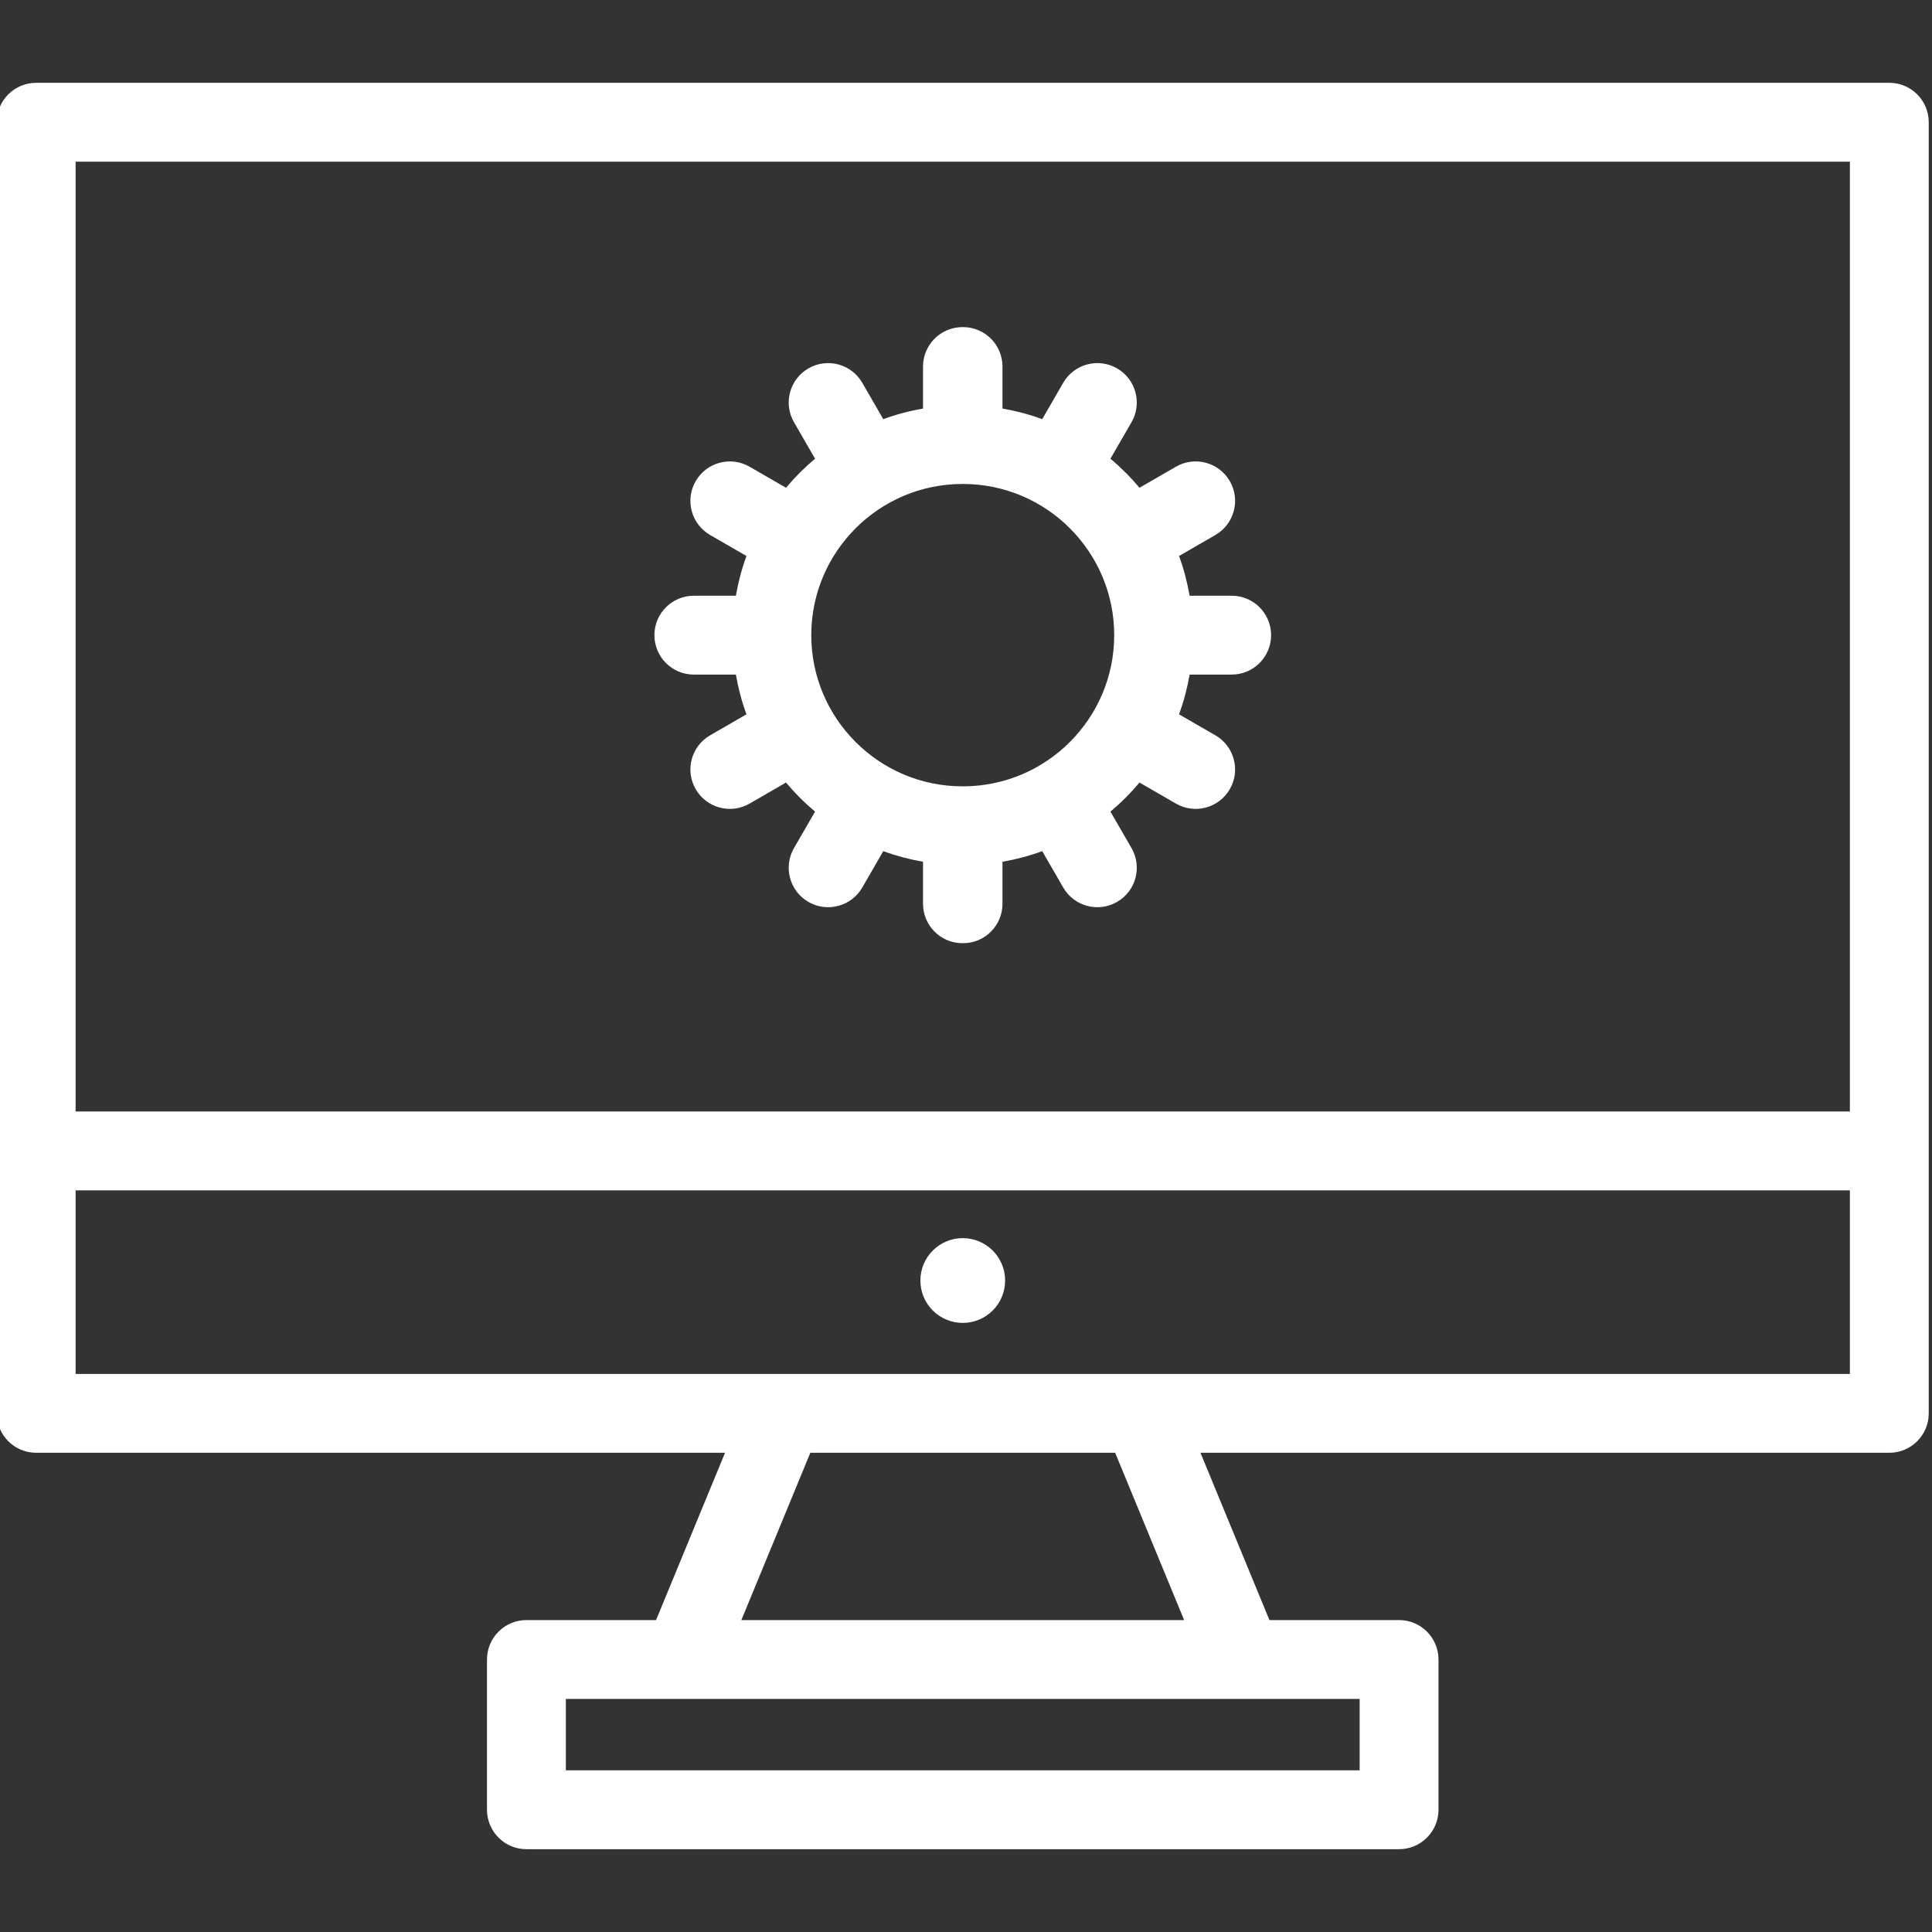 <svg xmlns="http://www.w3.org/2000/svg" xmlns:xlink="http://www.w3.org/1999/xlink" version="1.1" style="enable-background:new 0 0 490 490;" xml:space="preserve" width="490" height="490"><rect width="100%" height="100%" fill="#333333" stroke="none"/><rect id="backgroundrect" width="100%" height="100%" x="0" y="0" fill="none" stroke="none"/>
















<g class="currentLayer" style=""><title>Layer 1</title><g id="svg_1" class="selected" fill="#ffffff" fill-opacity="1">
	<path d="M244.174,314.021 c-5.936,0 -10.743,4.813 -10.743,10.749 s4.808,10.751 10.743,10.751 c5.938,0 10.75,-4.815 10.75,-10.751 S250.112,314.021 244.174,314.021 z" id="svg_2" fill="#ffffff" fill-opacity="1"/>
	<path d="M479.174,21.003 H9.174 c-5.523,0 -10,4.477 -10,10 v327.456 c0,5.522 4.477,10 10,10 h174.711 l-17.492,42.43 h-32.88 c-5.522,0 -10,4.478 -10,10 v38.108 c0,5.523 4.478,10 10,10 h221.323 c5.522,0 10,-4.477 10,-10 v-38.108 c0,-5.522 -4.478,-10 -10,-10 h-32.879 l-17.493,-42.43 H479.174 c5.522,0 10,-4.478 10,-10 V31.003 C489.174,25.479 484.696,21.003 479.174,21.003 zM469.174,41.003 v240.901 H19.174 V41.003 H469.174 zM344.836,448.997 H143.513 v-18.108 h201.323 V448.997 zM300.323,410.889 H188.026 l17.492,-42.43 h77.312 L300.323,410.889 zM19.174,348.459 v-46.555 h450 v46.555 H19.174 z" id="svg_3" fill="#ffffff" fill-opacity="1"/>
	<path d="M322.38,161.089 L322.38,161.089 L322.38,161.089 c0,-5.522 -4.478,-10 -10.001,-9.999 l-10.664,0.001 c-0.603,-3.473 -1.497,-6.846 -2.686,-10.08 l9.221,-5.324 c4.782,-2.763 6.421,-8.879 3.658,-13.661 c-2.763,-4.782 -8.877,-6.423 -13.66,-3.659 l-9.248,5.342 c-2.233,-2.669 -4.699,-5.135 -7.368,-7.369 l5.342,-9.247 c2.763,-4.782 1.125,-10.899 -3.657,-13.661 c-4.782,-2.764 -10.898,-1.125 -13.661,3.657 l-5.325,9.22 c-3.234,-1.189 -6.607,-2.084 -10.08,-2.688 V92.962 c0,-5.523 -4.477,-10 -10,-10 c-0.025,0 -0.051,0.004 -0.076,0.004 s-0.051,-0.004 -0.076,-0.004 c-5.522,0 -10,4.477 -10,10 v10.658 c-3.473,0.604 -6.846,1.498 -10.08,2.688 l-5.325,-9.22 c-2.763,-4.782 -8.879,-6.421 -13.661,-3.657 c-4.782,2.762 -6.42,8.879 -3.657,13.661 l5.342,9.247 c-2.669,2.234 -5.135,4.7 -7.368,7.369 l-9.248,-5.342 c-4.783,-2.764 -10.897,-1.123 -13.66,3.659 c-2.763,4.782 -1.124,10.898 3.658,13.661 l9.221,5.324 c-1.189,3.234 -2.083,6.607 -2.686,10.08 l-10.664,-0.001 c-5.523,-0.001 -10.001,4.477 -10.001,9.999 l0,0 l0,0 l0,0 l0,0 c0,5.523 4.478,10 10.001,10 l10.664,-0.001 c0.602,3.472 1.497,6.845 2.686,10.079 l-9.221,5.325 c-4.782,2.763 -6.421,8.878 -3.658,13.661 c2.763,4.781 8.877,6.422 13.66,3.658 l9.248,-5.342 c2.233,2.67 4.699,5.136 7.368,7.369 l-5.342,9.248 c-2.763,4.782 -1.125,10.898 3.657,13.66 c4.782,2.764 10.898,1.125 13.661,-3.656 l5.325,-9.221 c3.234,1.189 6.607,2.085 10.08,2.688 v10.658 c0,5.523 4.478,10 10,10 c0.025,0 0.051,-0.004 0.076,-0.004 s0.051,0.004 0.076,0.004 c5.523,0 10,-4.477 10,-10 v-10.658 c3.473,-0.603 6.846,-1.498 10.08,-2.688 l5.325,9.221 c2.763,4.781 8.879,6.42 13.661,3.656 c4.782,-2.762 6.42,-8.878 3.657,-13.66 l-5.342,-9.248 c2.669,-2.233 5.135,-4.699 7.368,-7.369 l9.248,5.342 c4.783,2.764 10.898,1.123 13.66,-3.658 c2.763,-4.783 1.124,-10.898 -3.658,-13.661 l-9.221,-5.325 c1.189,-3.234 2.083,-6.607 2.686,-10.079 l10.664,0.001 C317.902,171.089 322.38,166.612 322.38,161.089 L322.38,161.089 L322.38,161.089 zM244.25,199.433 c-0.025,0 -0.051,-0.002 -0.076,-0.002 s-0.051,0.002 -0.076,0.002 c-21.141,0 -38.34,-17.2 -38.34,-38.344 c0,-21.143 17.199,-38.344 38.34,-38.344 c0.025,0 0.051,0.002 0.076,0.002 s0.051,-0.002 0.076,-0.002 c21.141,0 38.34,17.201 38.34,38.344 C282.59,182.232 265.391,199.433 244.25,199.433 z" id="svg_4" fill="#ffffff" fill-opacity="1"/>
</g><g id="svg_5">
</g><g id="svg_6">
</g><g id="svg_7">
</g><g id="svg_8">
</g><g id="svg_9">
</g><g id="svg_10">
</g><g id="svg_11">
</g><g id="svg_12">
</g><g id="svg_13">
</g><g id="svg_14">
</g><g id="svg_15">
</g><g id="svg_16">
</g><g id="svg_17">
</g><g id="svg_18">
</g><g id="svg_19">
</g></g></svg>